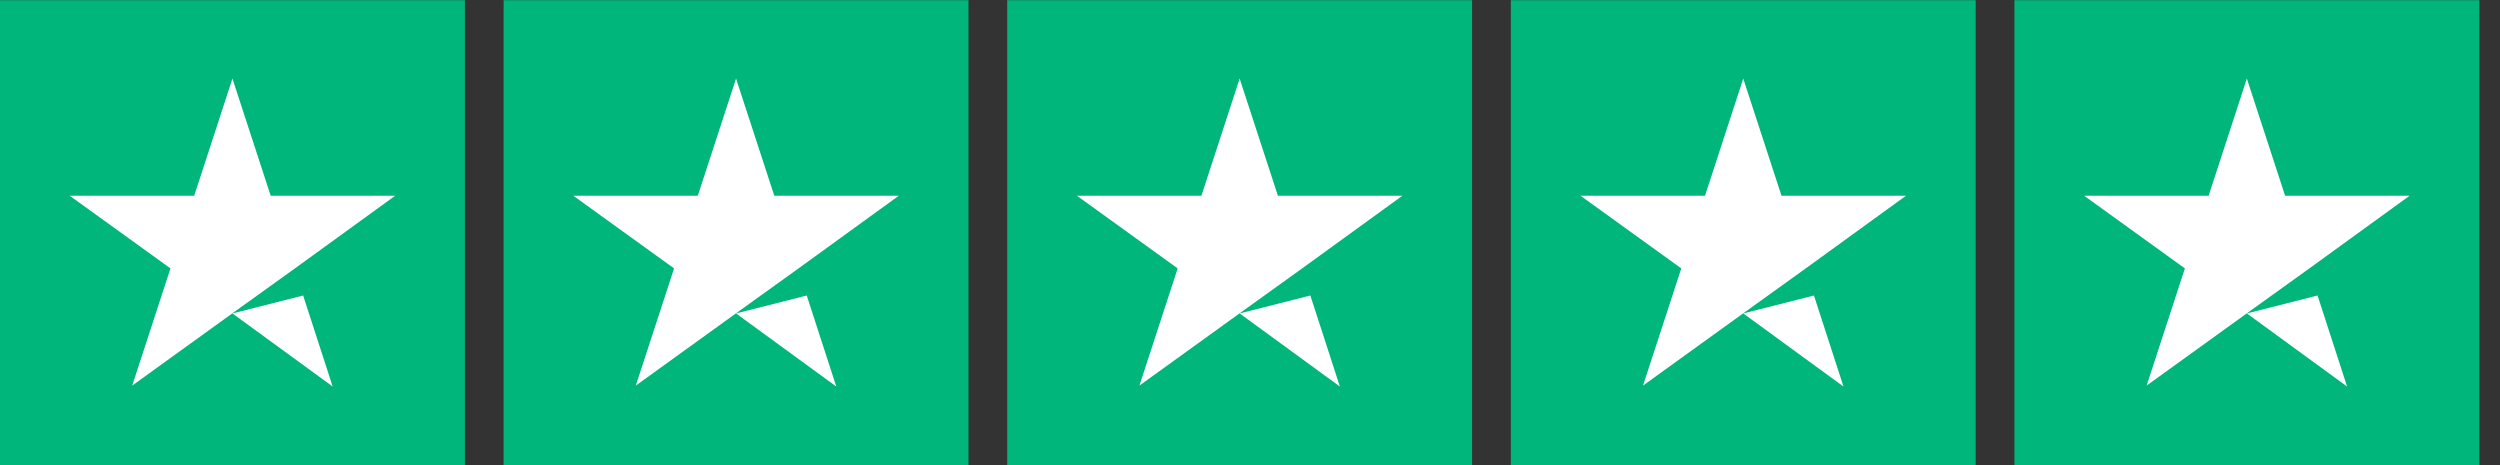 <svg width="86" height="16" viewBox="0 0 86 16" fill="none" xmlns="http://www.w3.org/2000/svg">
<rect x="0" y="0" width="86" height="16" fill="#333333" stroke="none"/>
<g clip-path="url(#clip0_2_11332)">
<path d="M0 0.006H15.992V15.998H0V0.006ZM17.324 0.006H33.316V15.998H17.324V0.006ZM34.648 0.006H50.64V15.998H34.648V0.006ZM51.972 0.006H67.964V15.998H51.972V0.006ZM69.296 0.006H85.288V15.998H69.296V0.006Z" fill="#00B67A"/>
<path d="M7.996 10.782L10.428 10.165L11.444 13.297L7.996 10.782ZM13.593 6.734H9.312L7.996 2.703L6.68 6.734H2.399L5.864 9.233L4.548 13.264L8.012 10.765L10.145 9.233L13.593 6.734ZM25.32 10.782L27.752 10.165L28.768 13.297L25.32 10.782ZM30.917 6.734H26.636L25.32 2.703L24.004 6.734H19.723L23.188 9.233L21.872 13.264L25.337 10.765L27.469 9.233L30.917 6.734ZM42.644 10.782L45.076 10.165L46.092 13.297L42.644 10.782ZM48.241 6.734H43.96L42.644 2.703L41.328 6.734H37.047L40.512 9.233L39.196 13.264L42.661 10.765L44.793 9.233L48.241 6.734ZM59.968 10.782L62.4 10.165L63.416 13.297L59.968 10.782ZM65.565 6.734H61.284L59.968 2.703L58.652 6.734H54.371L57.836 9.233L56.52 13.264L59.985 10.765L62.117 9.233L65.565 6.734ZM77.292 10.782L79.724 10.165L80.74 13.297L77.292 10.782ZM82.889 6.734H78.608L77.292 2.703L75.976 6.734H71.695L75.16 9.233L73.844 13.264L77.309 10.765L79.441 9.233L82.889 6.734Z" fill="white"/>
</g>
<defs>
<clipPath id="clip0_2_11332">
<rect width="85.288" height="16" fill="white"/>
</clipPath>
</defs>
</svg>
